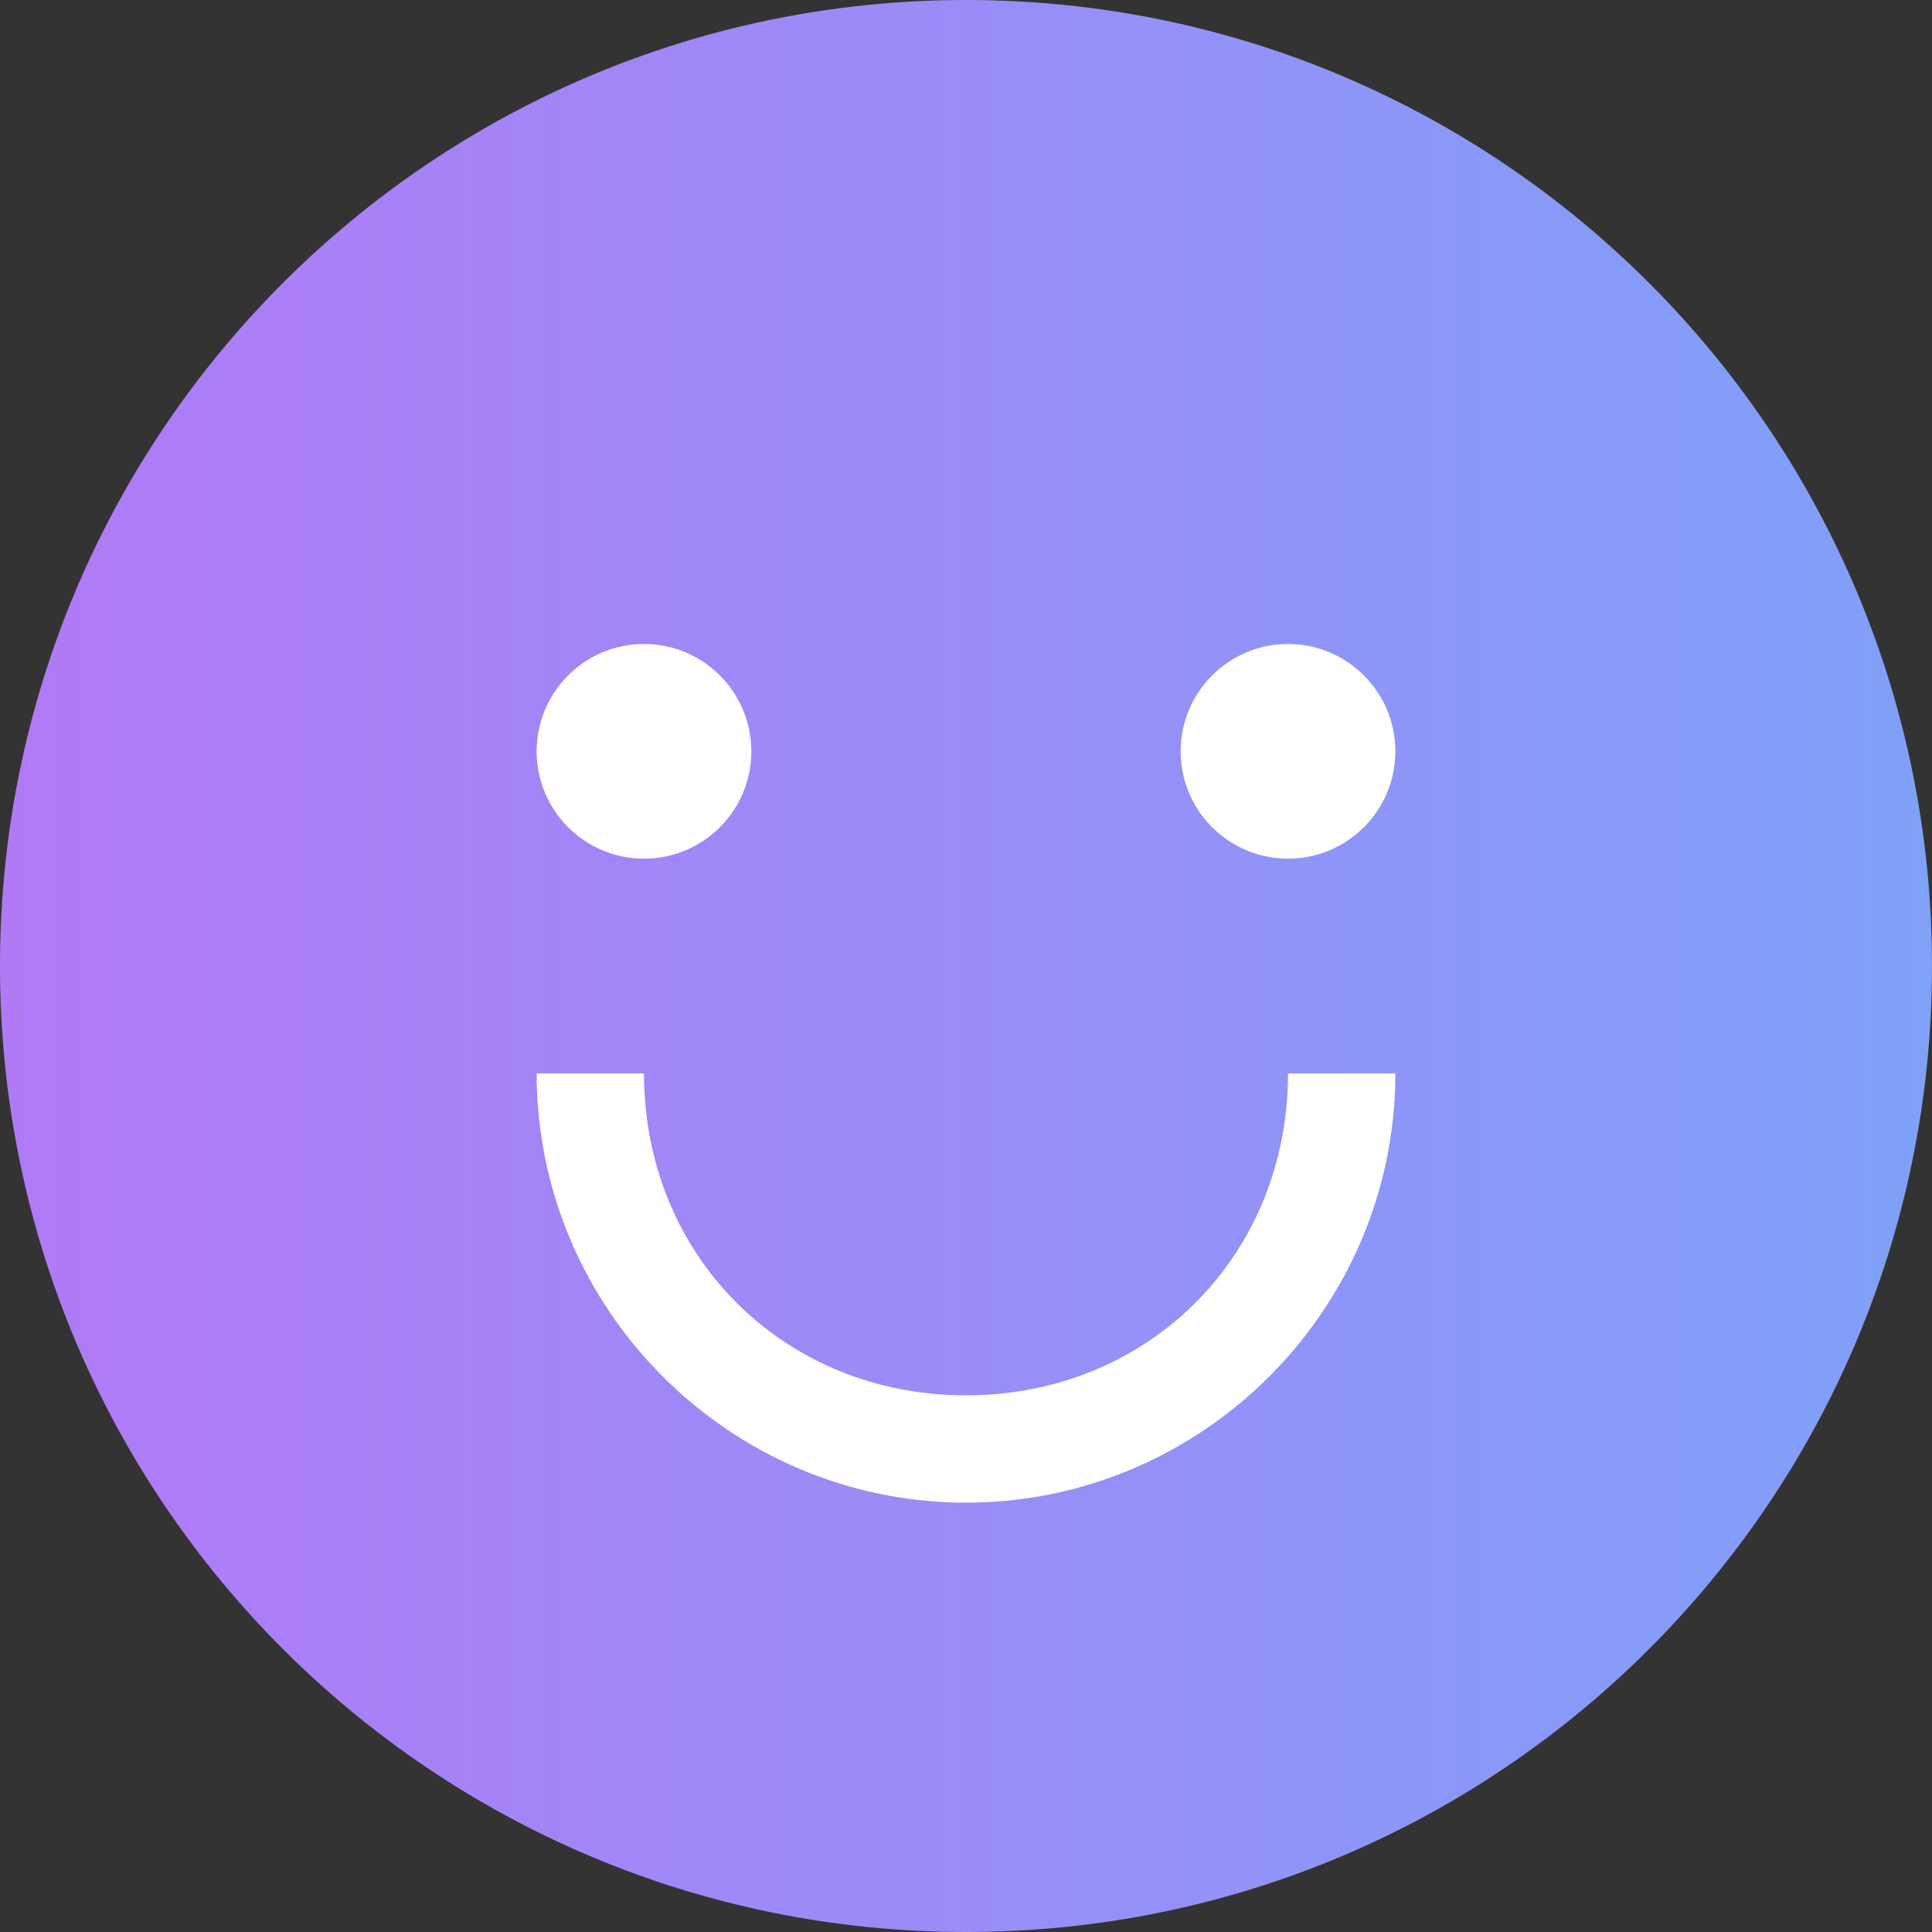 <svg width="57" height="57" viewBox="0 0 57 57" fill="none" xmlns="http://www.w3.org/2000/svg">
<rect x="0" y="0" width="57" height="57" fill="#333333" stroke="none"/>
<path d="M28.5 57C44.24 57 57 44.24 57 28.5C57 12.76 44.24 0 28.5 0C12.76 0 0 12.76 0 28.5C0 44.24 12.76 57 28.5 57Z" fill="url(#paint0_linear_682_48)"/>
<path fill-rule="evenodd" clip-rule="evenodd" d="M38 31.667H41.167C41.167 38.633 35.467 44.333 28.5 44.333C21.533 44.333 15.833 38.633 15.833 31.667H19C19 37.05 23.117 41.167 28.5 41.167C33.883 41.167 38 37.05 38 31.667Z" fill="white"/>
<path d="M19 25.333C20.749 25.333 22.167 23.916 22.167 22.167C22.167 20.418 20.749 19 19 19C17.251 19 15.833 20.418 15.833 22.167C15.833 23.916 17.251 25.333 19 25.333Z" fill="white"/>
<path d="M38 25.333C39.749 25.333 41.167 23.916 41.167 22.167C41.167 20.418 39.749 19 38 19C36.251 19 34.833 20.418 34.833 22.167C34.833 23.916 36.251 25.333 38 25.333Z" fill="white"/>
<defs>
<linearGradient id="paint0_linear_682_48" x1="2.79985e-07" y1="29" x2="57" y2="29" gradientUnits="userSpaceOnUse">
<stop stop-color="#B279F7"/>
<stop offset="1" stop-color="#7FA1F8"/>
</linearGradient>
</defs>
</svg>
